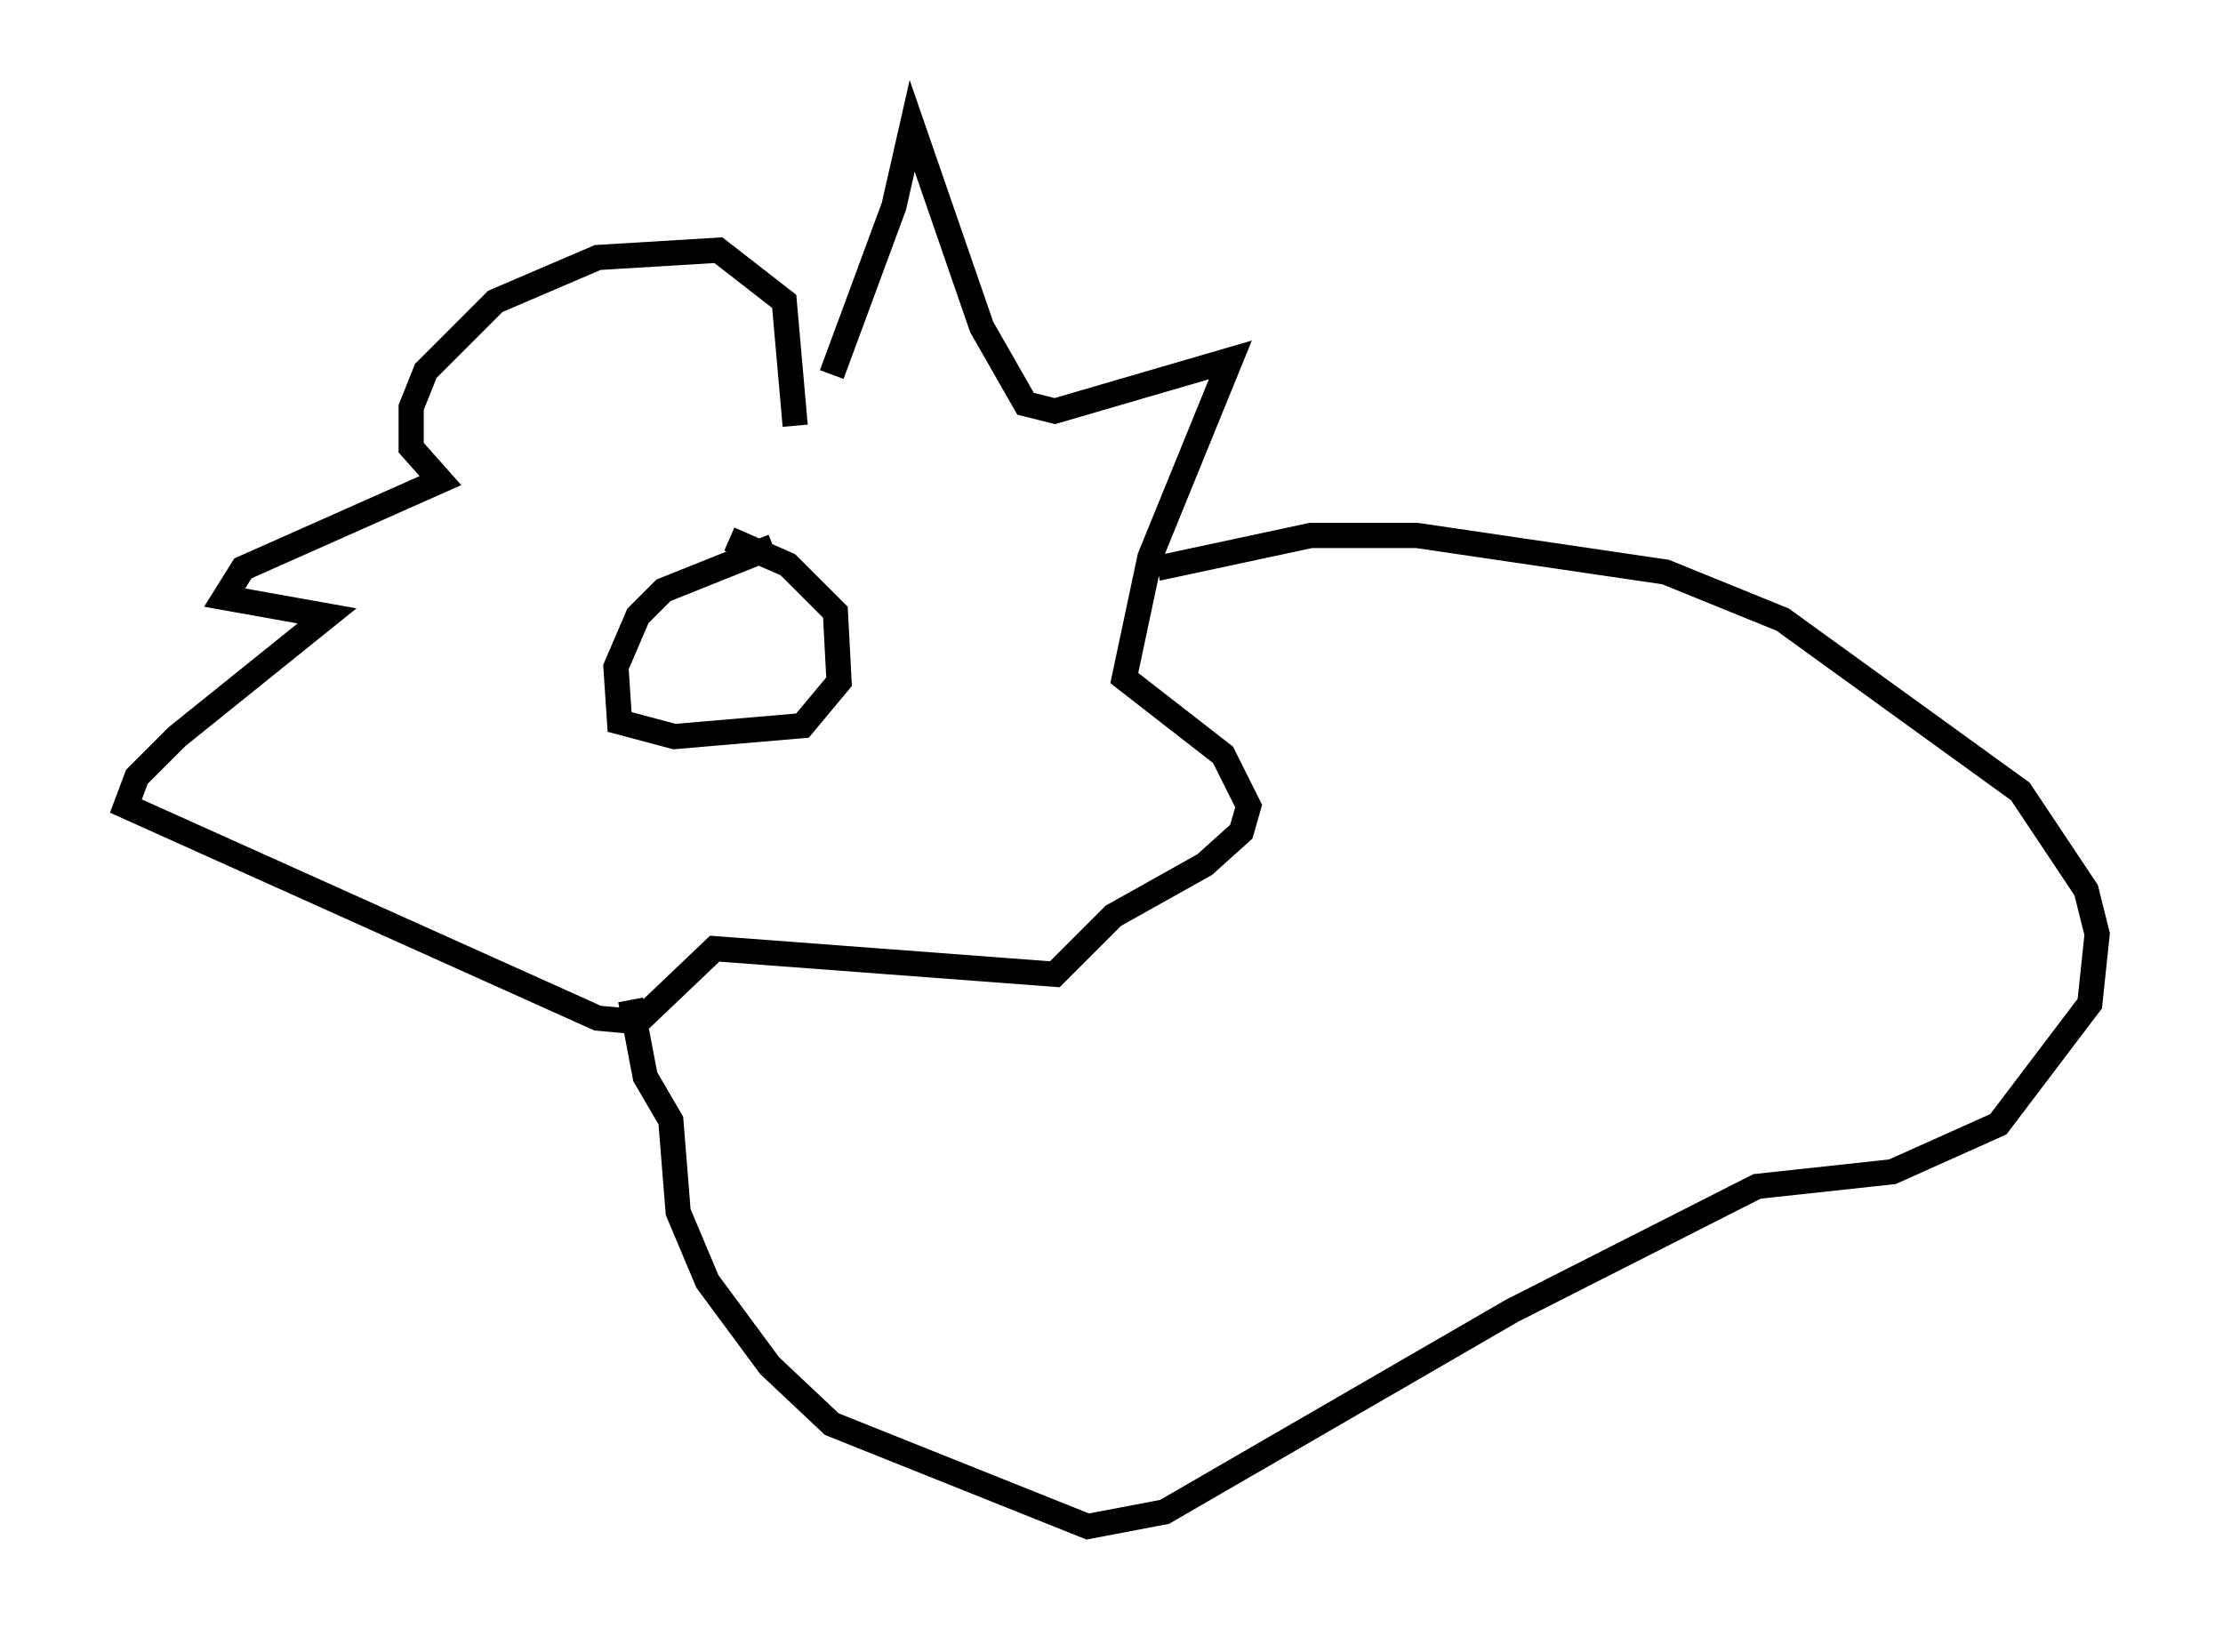<?xml version="1.0" encoding="utf-8" ?>
<svg baseProfile="full" height="65.631" version="1.1" width="88.29" xmlns="http://www.w3.org/2000/svg" xmlns:ev="http://www.w3.org/2001/xml-events" xmlns:xlink="http://www.w3.org/1999/xlink"><defs /><rect fill="white" height="65.631" width="88.29" x="0" y="0" /><path d="M32.743, 17.637 m0.291, -2.76 l2.469, -6.682 0.726, -3.196 l2.76, 7.989 1.743, 3.05 l1.162, 0.291 6.972, -2.034 l-3.196, 7.844 -1.017, 4.793 l3.922, 3.05 1.017, 2.034 l-0.291, 1.017 -1.453, 1.307 l-3.631, 2.034 -2.324, 2.324 l-13.508, -1.017 -3.05, 2.905 l-1.598, -0.145 -18.737, -8.425 l0.436, -1.162 1.598, -1.598 l5.955, -4.793 -4.067, -0.726 l0.726, -1.162 7.844, -3.486 l-1.162, -1.307 0.0, -1.598 l0.581, -1.453 2.76, -2.76 l4.067, -1.743 4.793, -0.291 l2.615, 2.034 0.436, 4.939 m-0.872, 4.793 l-4.358, 1.743 -1.017, 1.017 l-0.872, 2.034 0.145, 2.179 l2.179, 0.581 5.084, -0.436 l1.453, -1.743 -0.145, -2.76 l-1.888, -1.888 -2.324, -1.017 m16.994, 1.162 l6.101, -1.307 4.212, 0.0 l9.877, 1.453 4.648, 1.888 l9.441, 6.827 2.615, 3.922 l0.436, 1.743 -0.291, 2.76 l-3.631, 4.793 -4.212, 1.888 l-5.374, 0.581 -9.732, 4.939 l-13.799, 7.989 -3.05, 0.581 l-10.168, -4.067 -2.469, -2.324 l-2.469, -3.341 -1.162, -2.76 l-0.291, -3.631 -1.017, -1.743 l-0.581, -3.05 m1.888, -14.38 l0.0, 0.0 m0.145, 0.0 " fill="none" stroke="black" stroke-width="1" /></svg>